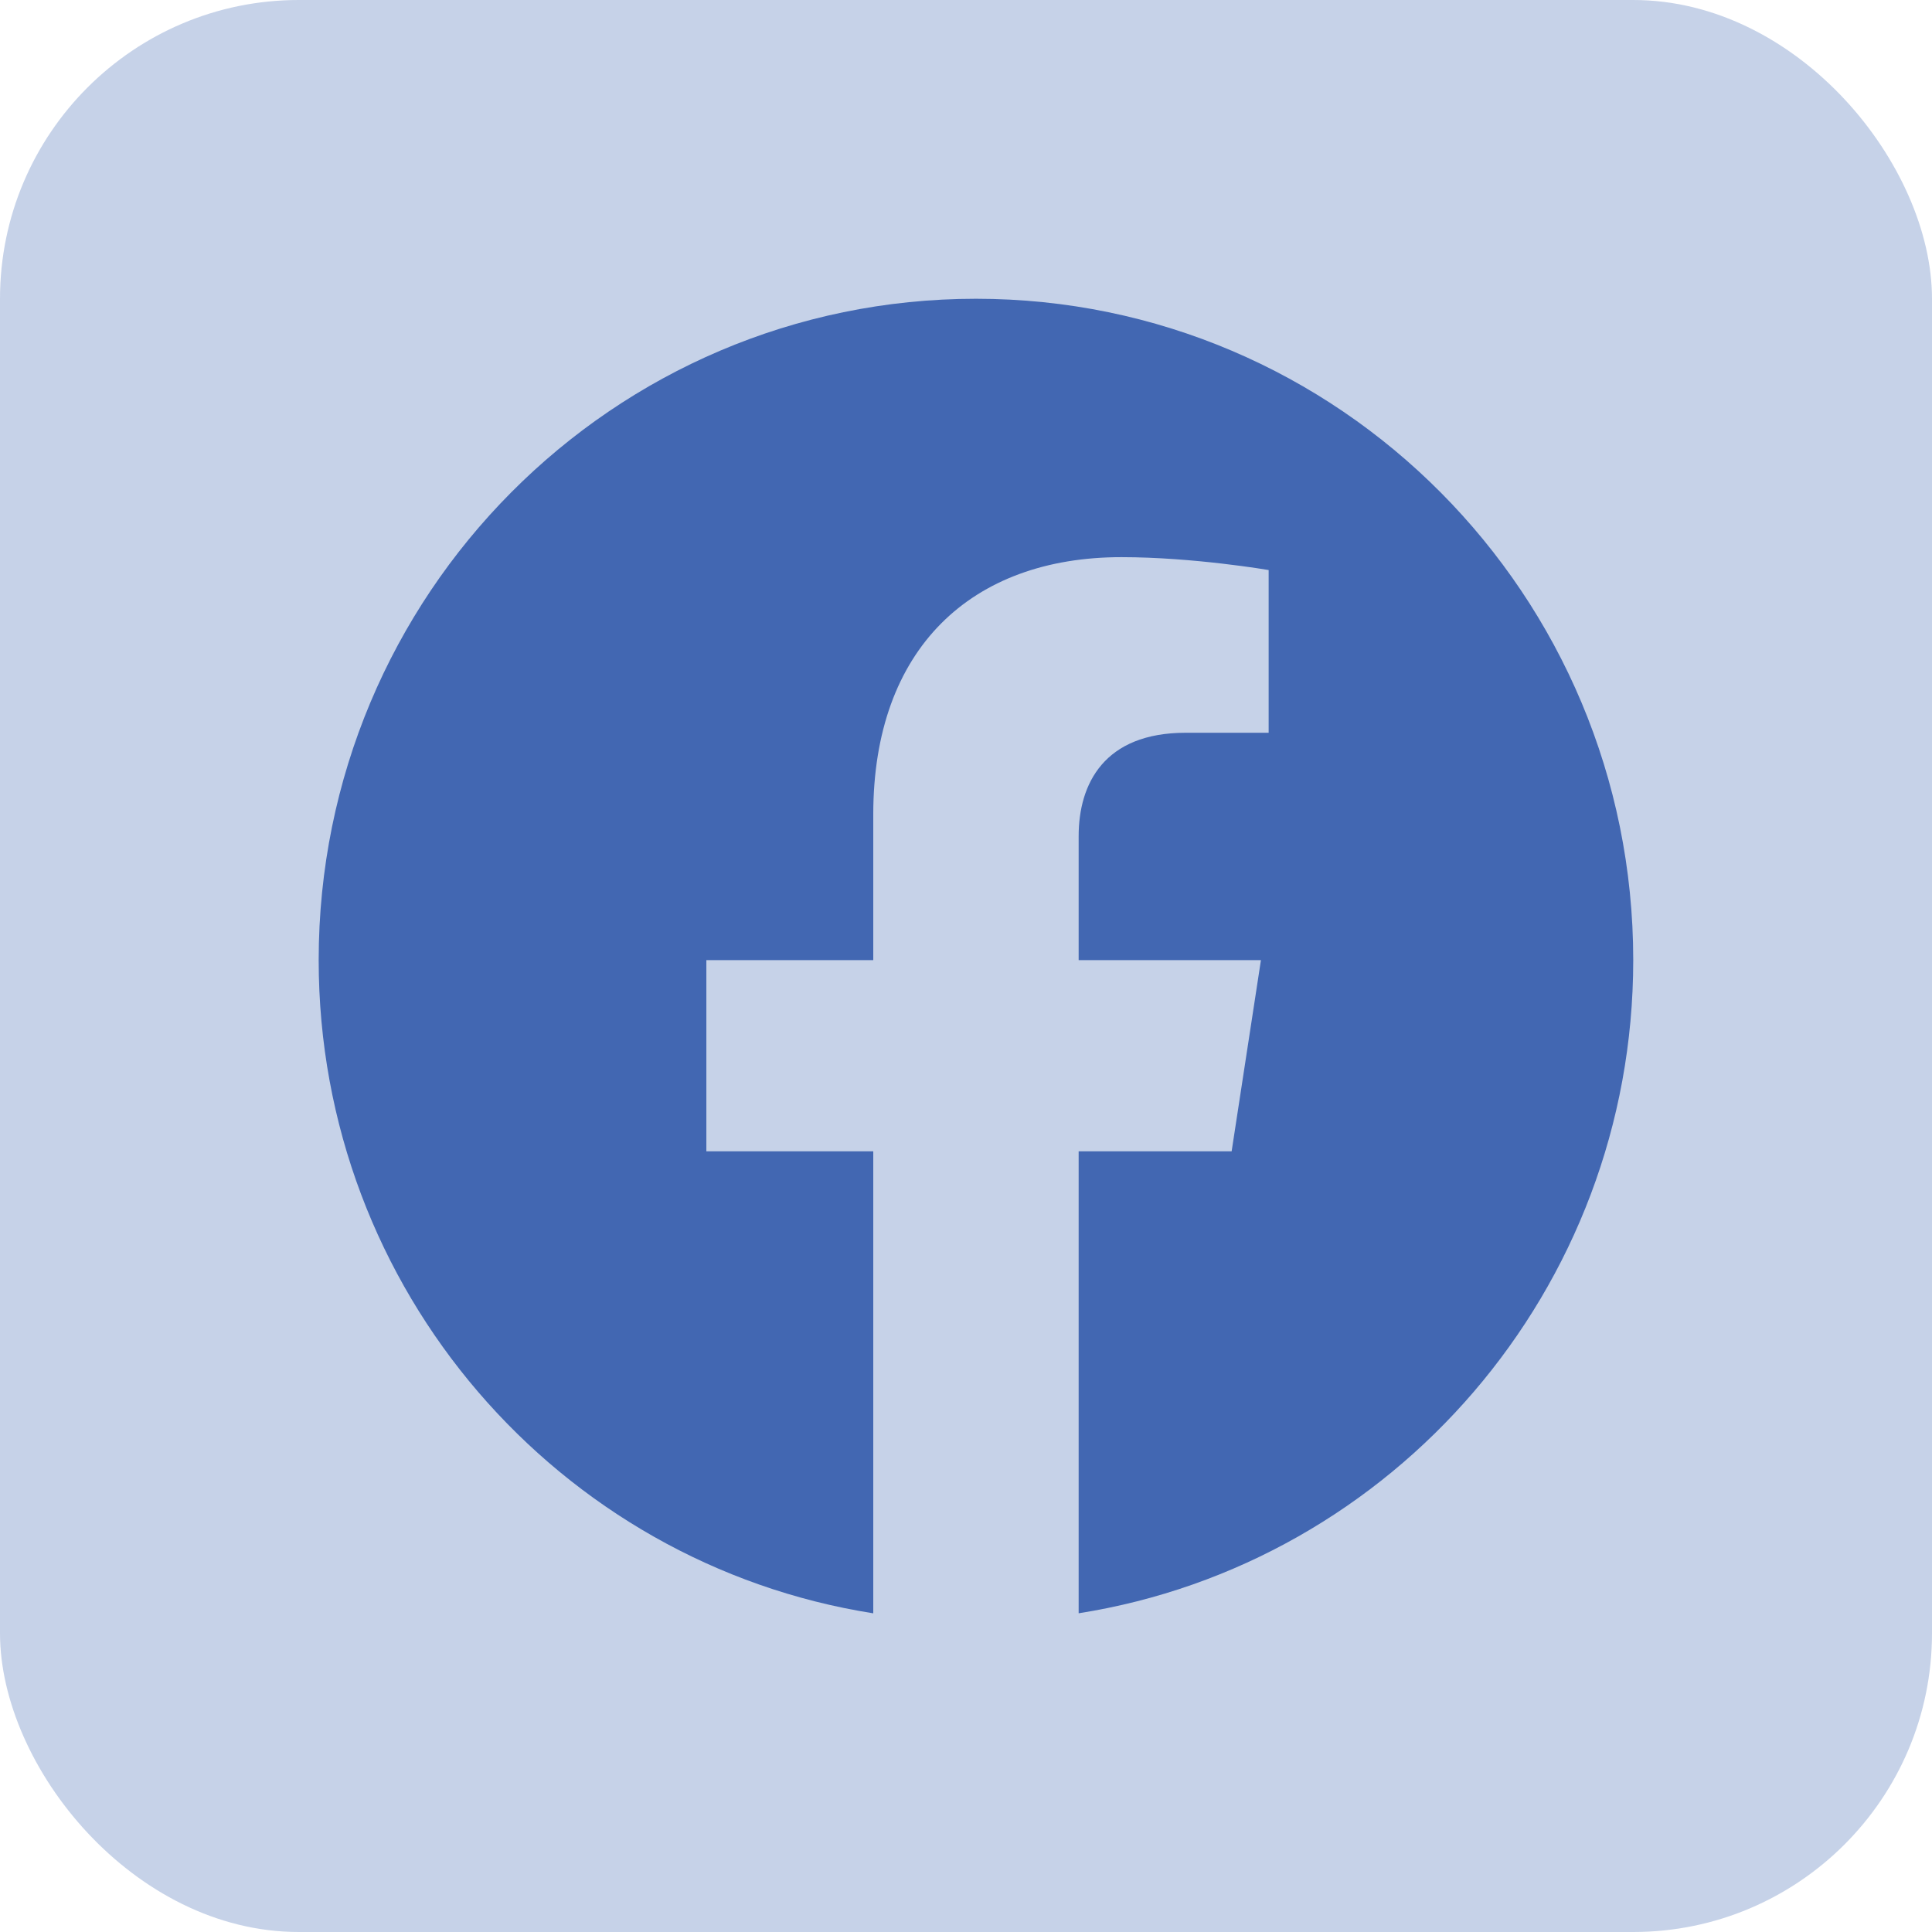 <svg xmlns="http://www.w3.org/2000/svg" width="97" height="97" viewBox="0 0 97 97" fill="none">
  <rect width="97" height="97" rx="15" fill="#4267B2" fill-opacity="0.3"/>
  <path d="M82 48.204C82 29.861 67.218 15 49 15C30.77 15 16 29.861 16 48.204C16 64.773 28.064 78.512 43.844 81V57.805H35.464V48.206H43.844V40.887C43.844 32.567 48.763 27.973 56.303 27.973C59.915 27.973 63.695 28.62 63.695 28.62V36.79H59.527C55.435 36.79 54.156 39.353 54.156 41.979V48.204H63.308L61.837 57.803H54.156V80.998C69.924 78.51 82 64.771 82 48.202V48.204Z" fill="#4267B2"/>
</svg>